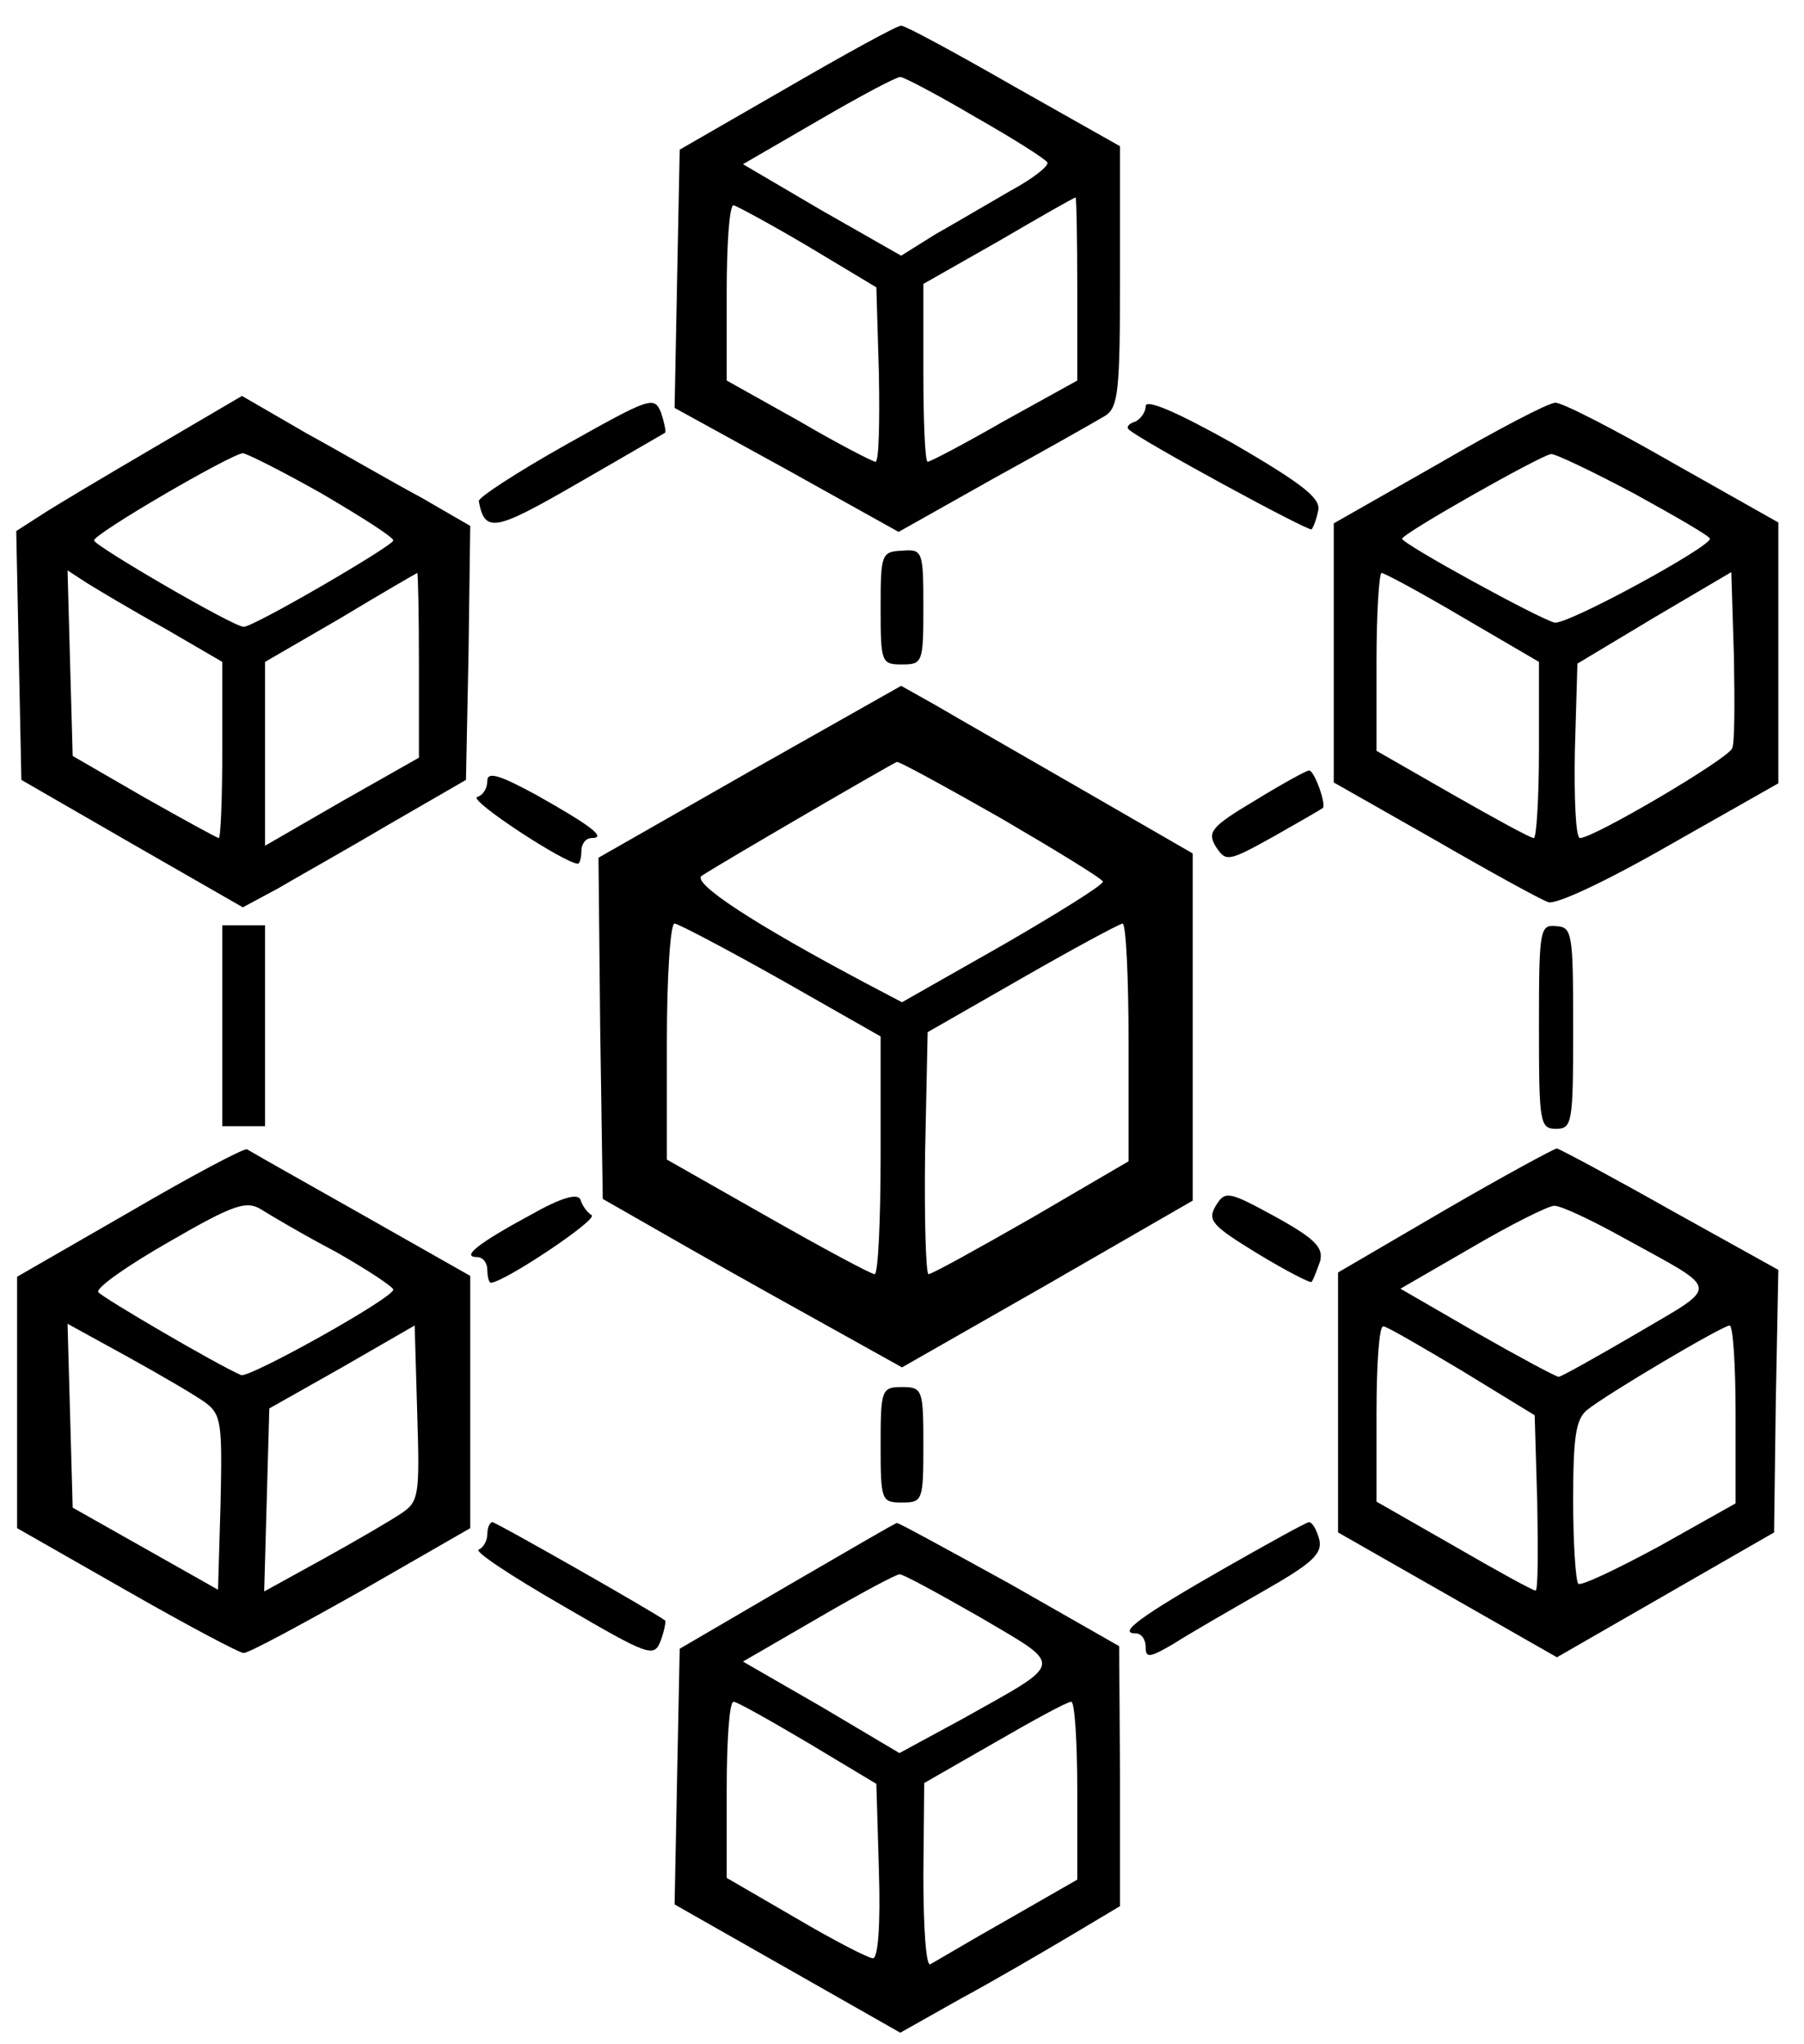 <?xml version="1.0" standalone="no"?>
<!DOCTYPE svg PUBLIC "-//W3C//DTD SVG 20010904//EN"
 "http://www.w3.org/TR/2001/REC-SVG-20010904/DTD/svg10.dtd">
<svg version="1.0" xmlns="http://www.w3.org/2000/svg"
 width="211pt" height="239pt" viewBox="0 0 211 239"
 preserveAspectRatio="xMidYMid meet">

<g transform="translate(0,239) scale(0.1,-0.1)"
fill="#000000" stroke="none">
<path d="M920 2287 l-125 -72 -3 -151 -3 -151 131 -72 131 -73 112 63 c62 34
120 67 130 73 15 10 17 29 17 163 l0 152 -124 70 c-68 39 -127 71 -132 71 -5
0 -65 -33 -134 -73z m221 -34 c44 -25 82 -49 84 -53 2 -4 -17 -19 -43 -33 -26
-15 -65 -38 -88 -51 l-40 -25 -93 53 -92 54 88 51 c48 28 91 51 96 51 4 0 44
-21 88 -47z m119 -200 l0 -108 -85 -47 c-47 -27 -87 -48 -90 -48 -3 0 -5 47
-5 104 l0 104 88 50 c48 28 88 51 90 51 1 1 2 -47 2 -106z m-315 49 l80 -48 3
-102 c1 -56 0 -102 -4 -102 -3 0 -44 21 -90 48 l-84 47 0 103 c0 56 3 102 8
102 4 -1 43 -22 87 -48z"/>
<path d="M179 1866 c-58 -34 -117 -69 -132 -79 l-28 -18 3 -146 3 -145 130
-75 129 -74 41 22 c22 13 81 46 130 75 l90 52 3 148 2 149 -57 33 c-32 17 -92
52 -134 75 l-76 44 -104 -61z m197 -53 c46 -27 84 -51 84 -55 0 -6 -163 -101
-175 -101 -12 0 -175 95 -175 101 0 8 160 101 174 102 4 0 46 -21 92 -47z
m-183 -158 l67 -39 0 -103 c0 -57 -2 -103 -4 -103 -2 0 -42 22 -88 48 l-83 48
-3 108 -3 109 23 -15 c13 -8 53 -32 91 -53z m297 -43 l0 -108 -90 -51 -90 -52
0 108 0 107 88 51 c48 29 88 52 90 53 1 0 2 -49 2 -108z"/>
<path d="M662 1870 c-57 -32 -103 -62 -102 -66 7 -38 19 -35 116 21 54 31 100
58 102 59 1 2 -1 12 -5 24 -8 19 -13 17 -111 -38z"/>
<path d="M1340 1915 c0 -7 -6 -15 -12 -18 -7 -2 -11 -6 -8 -9 12 -12 211 -120
214 -117 2 2 6 12 8 23 2 14 -20 31 -99 77 -66 37 -103 53 -103 44z"/>
<path d="M1683 1848 l-123 -70 0 -152 0 -151 118 -67 c64 -37 124 -70 133 -73
9 -3 67 24 142 67 l127 72 0 152 0 153 -124 70 c-68 39 -130 71 -137 70 -8 0
-69 -32 -136 -71z m228 -35 c49 -27 89 -50 89 -53 0 -10 -169 -102 -182 -98
-19 5 -178 92 -178 98 0 6 161 97 174 99 4 1 48 -20 97 -46z m-200 -145 l89
-52 0 -103 c0 -57 -3 -103 -6 -103 -4 0 -46 23 -95 51 l-89 51 0 104 c0 57 3
104 6 104 3 0 46 -23 95 -52z m315 -153 c-4 -12 -162 -105 -178 -105 -5 0 -7
46 -6 102 l3 102 90 54 90 53 3 -98 c1 -53 1 -102 -2 -108z"/>
<path d="M1030 1679 c0 -64 1 -66 25 -66 24 0 25 2 25 67 0 66 -1 68 -25 66
-24 -1 -25 -4 -25 -67z"/>
<path d="M877 1488 l-177 -101 2 -199 3 -200 105 -60 c58 -33 137 -77 175 -98
l70 -39 170 97 170 98 0 203 0 203 -130 75 c-71 41 -148 85 -170 98 l-41 23
-177 -100z m294 -55 c65 -38 119 -71 119 -74 0 -4 -53 -37 -117 -74 l-118 -67
-40 21 c-134 71 -207 119 -194 127 21 14 224 132 228 133 2 1 57 -29 122 -66z
m-257 -189 l116 -66 0 -139 c0 -77 -3 -139 -7 -139 -4 0 -60 30 -125 67 l-118
67 0 138 c0 76 4 138 9 138 4 0 61 -30 125 -66z m406 -73 l0 -139 -113 -66
c-63 -36 -117 -66 -121 -66 -3 0 -5 64 -4 141 l3 142 110 63 c61 35 113 63
118 64 4 0 7 -63 7 -139z"/>
<path d="M570 1477 c0 -9 -5 -17 -12 -19 -10 -4 103 -78 118 -78 2 0 4 7 4 15
0 8 5 15 12 15 18 0 0 14 -64 50 -44 24 -58 28 -58 17z"/>
<path d="M1468 1454 c-52 -31 -56 -37 -46 -54 12 -18 14 -18 68 12 30 17 56
32 57 33 5 3 -10 45 -16 44 -3 0 -32 -16 -63 -35z"/>
<path d="M260 1190 l0 -117 25 0 25 0 0 117 0 118 -25 0 -25 0 0 -118z"/>
<path d="M1800 1189 c0 -112 1 -119 20 -119 19 0 20 7 20 118 0 111 -1 118
-20 119 -19 2 -20 -4 -20 -118z"/>
<path d="M152 973 l-132 -76 0 -147 0 -147 128 -73 c70 -40 132 -73 137 -73 6
0 67 33 138 73 l127 73 0 147 0 148 -127 72 c-71 40 -131 74 -134 76 -3 2 -65
-31 -137 -73z m241 -47 c37 -21 67 -41 67 -44 0 -10 -169 -104 -178 -100 -28
12 -163 91 -167 97 -3 5 34 31 83 59 76 44 90 48 107 38 11 -7 50 -30 88 -50z
m-153 -176 c19 -14 20 -25 18 -117 l-3 -102 -85 48 -85 48 -3 108 -3 107 71
-39 c38 -21 79 -45 90 -53z m229 -130 c-12 -8 -53 -32 -91 -53 l-69 -38 3 107
3 107 85 48 85 49 3 -103 c3 -96 2 -103 -19 -117z"/>
<path d="M1690 975 l-125 -73 0 -152 0 -152 128 -73 128 -73 127 73 127 73 2
153 3 154 -126 70 c-69 39 -129 71 -133 72 -3 0 -62 -32 -131 -72z m208 -32
c116 -64 115 -54 17 -112 -48 -28 -89 -51 -92 -51 -3 0 -46 23 -95 51 l-90 52
83 48 c46 27 90 49 97 49 8 0 44 -17 80 -37z m-188 -156 l85 -52 3 -102 c1
-57 1 -103 -2 -103 -3 0 -45 23 -95 52 l-91 52 0 103 c0 57 3 103 8 102 4 0
45 -24 92 -52z m320 -51 l0 -104 -89 -50 c-50 -27 -92 -47 -95 -44 -3 3 -6 47
-6 97 0 74 3 95 16 106 22 18 157 98 167 99 4 0 7 -47 7 -104z"/>
<path d="M620 969 c-61 -33 -81 -49 -62 -49 7 0 12 -7 12 -15 0 -8 2 -15 4
-15 15 0 126 74 118 79 -5 3 -11 11 -13 18 -3 8 -22 3 -59 -18z"/>
<path d="M1422 980 c-10 -17 -5 -23 49 -56 33 -20 62 -35 63 -33 2 2 6 13 10
24 4 16 -5 26 -52 52 -55 30 -59 31 -70 13z"/>
<path d="M1030 700 c0 -65 1 -67 25 -67 24 0 25 2 25 67 0 65 -1 68 -25 68
-24 0 -25 -3 -25 -68z"/>
<path d="M570 596 c0 -8 -5 -16 -10 -18 -6 -2 38 -31 97 -65 103 -60 108 -62
116 -41 4 11 6 22 5 23 -15 11 -198 115 -202 115 -3 0 -6 -6 -6 -14z"/>
<path d="M920 535 l-125 -73 -3 -149 -3 -150 132 -75 132 -75 71 40 c39 21 97
55 129 74 l57 34 0 152 -1 152 -128 73 c-71 39 -131 72 -132 71 -2 0 -60 -34
-129 -74z m226 -36 c100 -59 101 -51 -22 -120 l-72 -39 -91 54 -92 53 88 51
c48 28 91 51 95 51 3 1 45 -22 94 -50z m-201 -147 l80 -48 3 -102 c2 -62 -1
-102 -7 -102 -5 0 -46 21 -90 47 l-81 47 0 103 c0 57 3 103 8 103 4 0 43 -22
87 -48z m315 -56 l0 -104 -82 -47 c-46 -26 -86 -50 -90 -52 -5 -2 -8 44 -8
104 l1 108 82 47 c45 26 85 48 90 48 4 0 7 -47 7 -104z"/>
<path d="M1432 556 c-98 -56 -125 -76 -104 -76 7 0 12 -7 12 -16 0 -13 4 -13
33 4 17 11 64 38 104 61 58 33 70 44 66 61 -3 11 -8 20 -12 20 -3 0 -48 -25
-99 -54z"/>
</g>
</svg>
